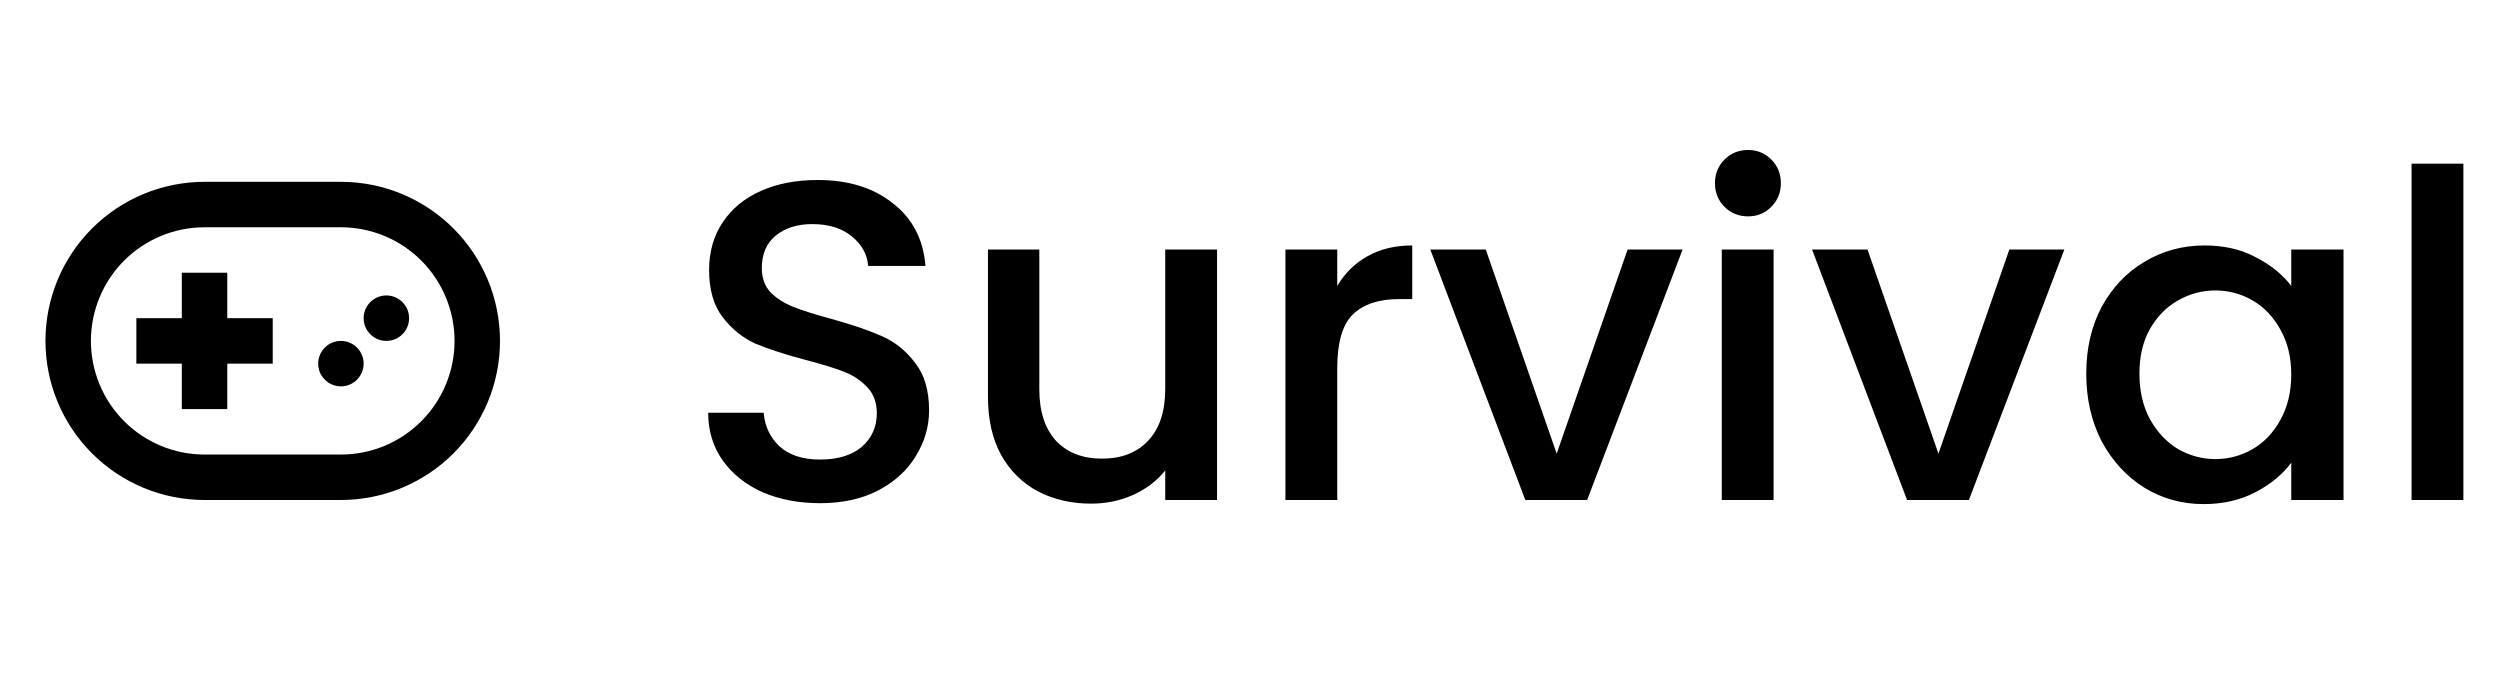 <svg width="110" height="30" viewBox="0 0 110 30" fill="none" xmlns="http://www.w3.org/2000/svg">
<path d="M36.08 22.14C35.147 22.14 34.307 21.98 33.56 21.66C32.813 21.327 32.227 20.86 31.8 20.26C31.373 19.66 31.16 18.96 31.16 18.16H33.6C33.653 18.76 33.887 19.253 34.3 19.64C34.727 20.027 35.32 20.22 36.08 20.22C36.867 20.22 37.48 20.033 37.92 19.66C38.36 19.273 38.58 18.78 38.58 18.18C38.58 17.713 38.44 17.333 38.16 17.04C37.893 16.747 37.553 16.52 37.14 16.36C36.74 16.2 36.18 16.027 35.46 15.84C34.553 15.6 33.813 15.36 33.24 15.12C32.68 14.867 32.2 14.48 31.8 13.96C31.4 13.44 31.2 12.747 31.2 11.88C31.2 11.08 31.4 10.38 31.8 9.78C32.2 9.18 32.76 8.72 33.48 8.4C34.2 8.08 35.033 7.92 35.98 7.92C37.327 7.92 38.427 8.26 39.28 8.94C40.147 9.607 40.627 10.527 40.72 11.7H38.2C38.16 11.193 37.92 10.76 37.48 10.4C37.04 10.04 36.46 9.86 35.74 9.86C35.087 9.86 34.553 10.027 34.14 10.36C33.727 10.693 33.52 11.173 33.52 11.8C33.52 12.227 33.647 12.58 33.9 12.86C34.167 13.127 34.5 13.34 34.9 13.5C35.3 13.66 35.847 13.833 36.54 14.02C37.46 14.273 38.207 14.527 38.78 14.78C39.367 15.033 39.86 15.427 40.26 15.96C40.673 16.48 40.88 17.18 40.88 18.06C40.88 18.767 40.687 19.433 40.3 20.06C39.927 20.687 39.373 21.193 38.64 21.58C37.92 21.953 37.067 22.14 36.08 22.14ZM53.55 10.98V22H51.27V20.7C50.91 21.153 50.437 21.513 49.85 21.78C49.277 22.033 48.664 22.16 48.01 22.16C47.144 22.16 46.364 21.98 45.67 21.62C44.99 21.26 44.45 20.727 44.05 20.02C43.664 19.313 43.47 18.46 43.47 17.46V10.98H45.73V17.12C45.73 18.107 45.977 18.867 46.47 19.4C46.964 19.92 47.637 20.18 48.49 20.18C49.344 20.18 50.017 19.92 50.51 19.4C51.017 18.867 51.27 18.107 51.27 17.12V10.98H53.55ZM58.839 12.58C59.172 12.02 59.612 11.587 60.159 11.28C60.719 10.96 61.379 10.8 62.139 10.8V13.16H61.559C60.665 13.16 59.985 13.387 59.519 13.84C59.065 14.293 58.839 15.08 58.839 16.2V22H56.559V10.98H58.839V12.58ZM68.494 19.96L71.614 10.98H74.034L69.834 22H67.114L62.934 10.98H65.374L68.494 19.96ZM76.918 9.52C76.504 9.52 76.158 9.38 75.878 9.1C75.598 8.82 75.458 8.473 75.458 8.06C75.458 7.647 75.598 7.3 75.878 7.02C76.158 6.74 76.504 6.6 76.918 6.6C77.318 6.6 77.658 6.74 77.938 7.02C78.218 7.3 78.358 7.647 78.358 8.06C78.358 8.473 78.218 8.82 77.938 9.1C77.658 9.38 77.318 9.52 76.918 9.52ZM78.038 10.98V22H75.758V10.98H78.038ZM85.291 19.96L88.411 10.98H90.831L86.631 22H83.911L79.731 10.98H82.171L85.291 19.96ZM91.795 16.44C91.795 15.333 92.021 14.353 92.475 13.5C92.941 12.647 93.568 11.987 94.355 11.52C95.155 11.04 96.035 10.8 96.995 10.8C97.861 10.8 98.615 10.973 99.255 11.32C99.908 11.653 100.428 12.073 100.815 12.58V10.98H103.115V22H100.815V20.36C100.428 20.88 99.901 21.313 99.235 21.66C98.568 22.007 97.808 22.18 96.955 22.18C96.008 22.18 95.141 21.94 94.355 21.46C93.568 20.967 92.941 20.287 92.475 19.42C92.021 18.54 91.795 17.547 91.795 16.44ZM100.815 16.48C100.815 15.72 100.655 15.06 100.335 14.5C100.028 13.94 99.621 13.513 99.115 13.22C98.608 12.927 98.061 12.78 97.475 12.78C96.888 12.78 96.341 12.927 95.835 13.22C95.328 13.5 94.915 13.92 94.595 14.48C94.288 15.027 94.135 15.68 94.135 16.44C94.135 17.2 94.288 17.867 94.595 18.44C94.915 19.013 95.328 19.453 95.835 19.76C96.355 20.053 96.901 20.2 97.475 20.2C98.061 20.2 98.608 20.053 99.115 19.76C99.621 19.467 100.028 19.04 100.335 18.48C100.655 17.907 100.815 17.24 100.815 16.48ZM108.389 7.2V22H106.109V7.2H108.389Z" fill="black"/>
<path d="M15 17C15.552 17 16 16.552 16 16C16 15.448 15.552 15 15 15C14.448 15 14 15.448 14 16C14 16.552 14.448 17 15 17Z" fill="black"/>
<path d="M17 15C17.552 15 18 14.552 18 14C18 13.448 17.552 13 17 13C16.448 13 16 13.448 16 14C16 14.552 16.448 15 17 15Z" fill="black"/>
<path d="M10 12H8V14H6V16H8V18H10V16H12V14H10V12Z" fill="black"/>
<path d="M15 8H9C7.143 8 5.363 8.738 4.05 10.05C2.737 11.363 2 13.143 2 15C2 16.857 2.737 18.637 4.05 19.95C5.363 21.262 7.143 22 9 22H15C16.857 22 18.637 21.262 19.95 19.95C21.262 18.637 22 16.857 22 15C22 13.143 21.262 11.363 19.95 10.05C18.637 8.738 16.857 8 15 8ZM15 20H9C7.674 20 6.402 19.473 5.464 18.535C4.527 17.598 4 16.326 4 15C4 13.674 4.527 12.402 5.464 11.464C6.402 10.527 7.674 10 9 10H15C16.326 10 17.598 10.527 18.535 11.464C19.473 12.402 20 13.674 20 15C20 16.326 19.473 17.598 18.535 18.535C17.598 19.473 16.326 20 15 20Z" fill="black"/>
</svg>
